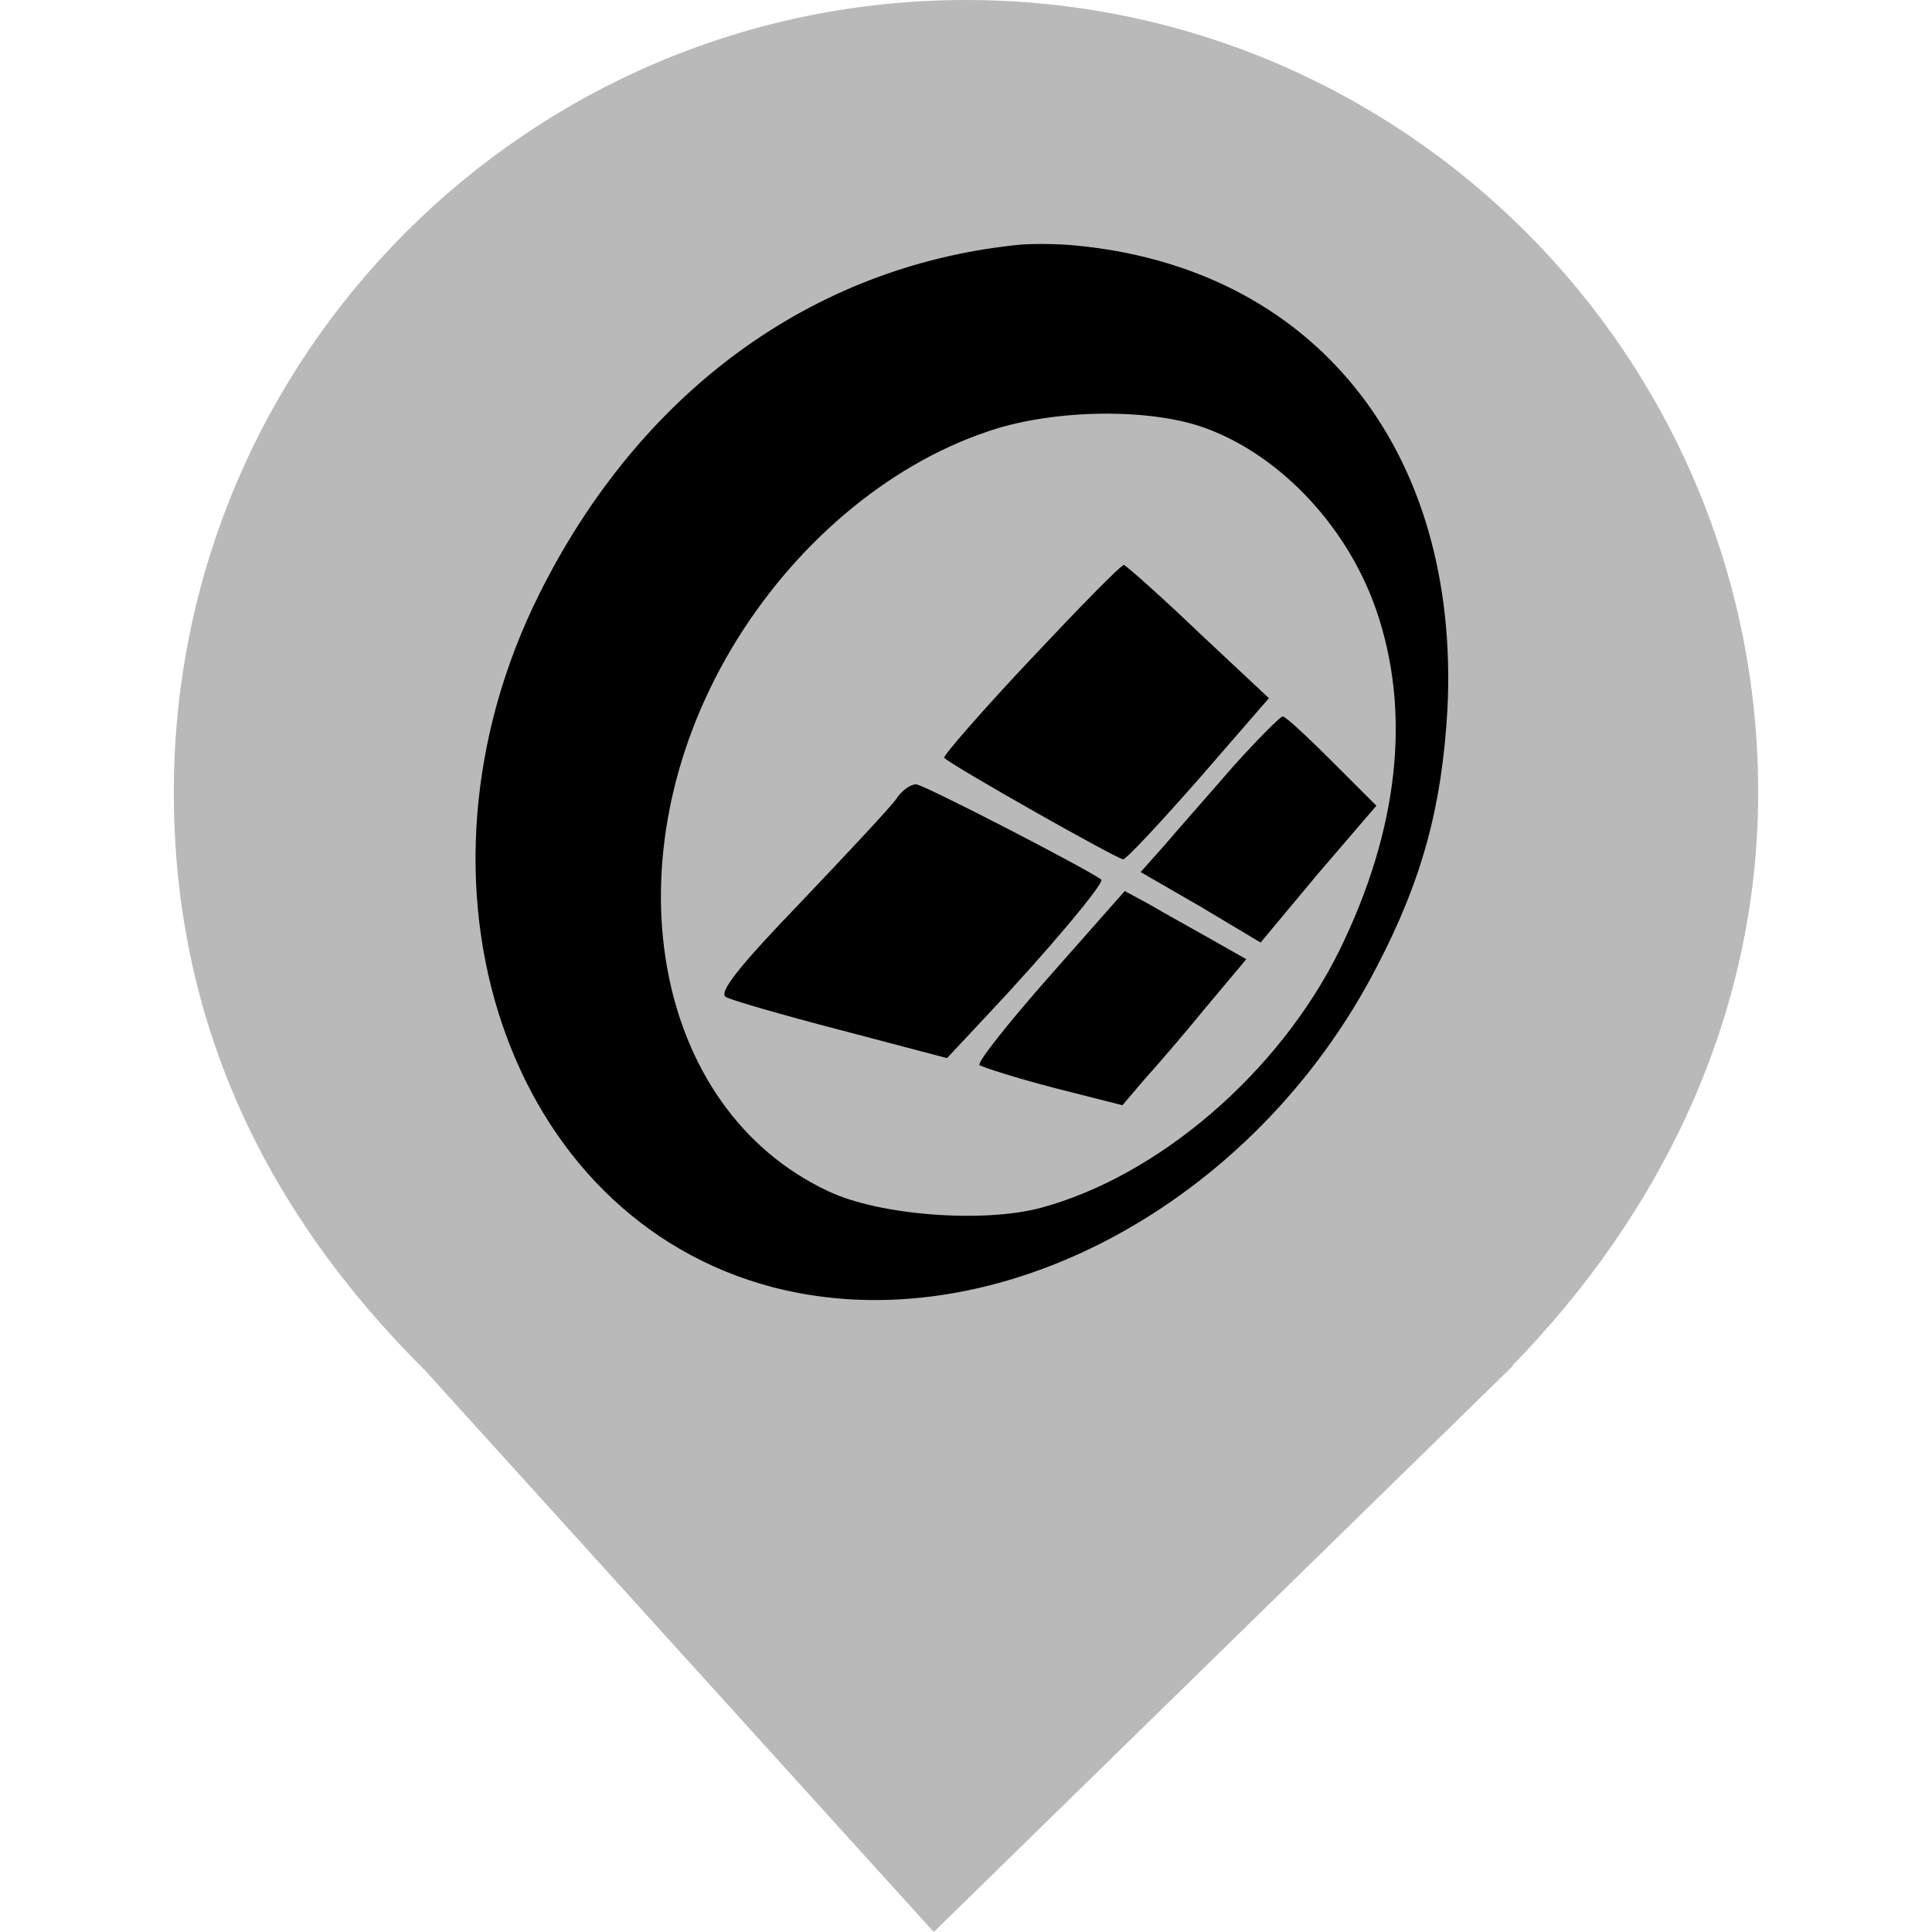 <?xml version="1.0" encoding="UTF-8"?>
<svg xmlns="http://www.w3.org/2000/svg" xmlns:xlink="http://www.w3.org/1999/xlink" width="24px" height="24px" viewBox="0 0 24 29" version="1.1">
<defs>
<clipPath id="clip1">
  <path d="M 0.082 0 L 23.918 0 L 23.918 29 L 0.082 29 Z M 0.082 0 "/>
</clipPath>
<clipPath id="clip2">
  <path d="M 4.176 3.133 L 19.824 3.133 L 19.824 20 L 4.176 20 Z M 4.176 3.133 "/>
</clipPath>
</defs>
<g id="surface1">
<g clip-path="url(#clip1)" clip-rule="nonzero">
<path style=" stroke:none;fill-rule:nonzero;fill:rgb(72.549%,72.549%,72.549%);fill-opacity:1;" d="M 20.199 20.5 C 22.41 18.238 23.891 15.273 23.891 11.891 C 23.891 5.328 18.562 0 12 0 C 5.438 0 0.109 5.328 0.109 11.891 C 0.109 15.316 1.465 18.172 3.887 20.578 L 11.516 29 L 20.211 20.5 Z M 20.199 20.5 "/>
</g>
<g clip-path="url(#clip2)" clip-rule="nonzero">
<path style=" stroke:none;fill-rule:nonzero;fill:rgb(0%,0%,0%);fill-opacity:1;" d="M 12.738 3.68 C 9.676 4.008 7.113 5.883 5.602 8.902 C 3.414 13.273 5.105 18.281 9.109 19.324 C 12.41 20.176 16.32 18.098 18.172 14.5 C 18.852 13.195 19.145 12.094 19.227 10.641 C 19.418 6.734 17.207 3.996 13.59 3.68 C 13.305 3.656 12.93 3.656 12.738 3.68 Z M 15.492 6.391 C 16.641 6.766 17.695 7.844 18.148 9.129 C 18.691 10.672 18.5 12.445 17.602 14.273 C 16.695 16.102 14.891 17.656 13.113 18.133 C 12.25 18.359 10.707 18.246 9.938 17.883 C 7.281 16.645 6.613 12.875 8.484 9.73 C 9.402 8.188 10.809 6.992 12.305 6.484 C 13.246 6.152 14.645 6.121 15.492 6.391 Z M 15.492 6.391 "/>
</g>
<path style=" stroke:none;fill-rule:nonzero;fill:rgb(0%,0%,0%);fill-opacity:1;" d="M 12.965 9.902 C 12.227 10.684 11.648 11.355 11.672 11.375 C 11.785 11.492 14.293 12.91 14.359 12.898 C 14.406 12.898 14.914 12.352 15.492 11.695 L 16.547 10.48 L 15.492 9.492 C 14.914 8.938 14.406 8.492 14.371 8.48 C 14.324 8.48 13.703 9.117 12.965 9.902 Z M 12.965 9.902 "/>
<path style=" stroke:none;fill-rule:nonzero;fill:rgb(0%,0%,0%);fill-opacity:1;" d="M 16.004 11.512 C 15.629 11.945 15.164 12.469 14.973 12.695 L 14.621 13.09 L 15.527 13.613 L 16.422 14.148 L 17.285 13.113 L 18.16 12.094 L 17.488 11.422 C 17.125 11.059 16.797 10.754 16.754 10.754 C 16.719 10.754 16.379 11.094 16.004 11.512 Z M 16.004 11.512 "/>
<path style=" stroke:none;fill-rule:nonzero;fill:rgb(0%,0%,0%);fill-opacity:1;" d="M 10.957 11.988 C 10.879 12.102 10.23 12.797 9.527 13.535 C 8.598 14.5 8.281 14.898 8.395 14.965 C 8.473 15.012 9.254 15.238 10.129 15.465 L 11.715 15.883 L 12.34 15.215 C 13.215 14.285 14.086 13.25 14.031 13.203 C 13.824 13.047 11.363 11.773 11.25 11.773 C 11.172 11.773 11.035 11.863 10.957 11.988 Z M 10.957 11.988 "/>
<path style=" stroke:none;fill-rule:nonzero;fill:rgb(0%,0%,0%);fill-opacity:1;" d="M 13.258 14.648 C 12.637 15.352 12.16 15.953 12.203 15.988 C 12.25 16.02 12.75 16.18 13.316 16.328 L 14.348 16.59 L 14.688 16.191 C 14.883 15.977 15.301 15.488 15.617 15.102 L 16.207 14.398 L 15.664 14.09 C 15.367 13.922 14.949 13.691 14.758 13.578 L 14.383 13.375 Z M 13.258 14.648 "/>
</g>
</svg>
